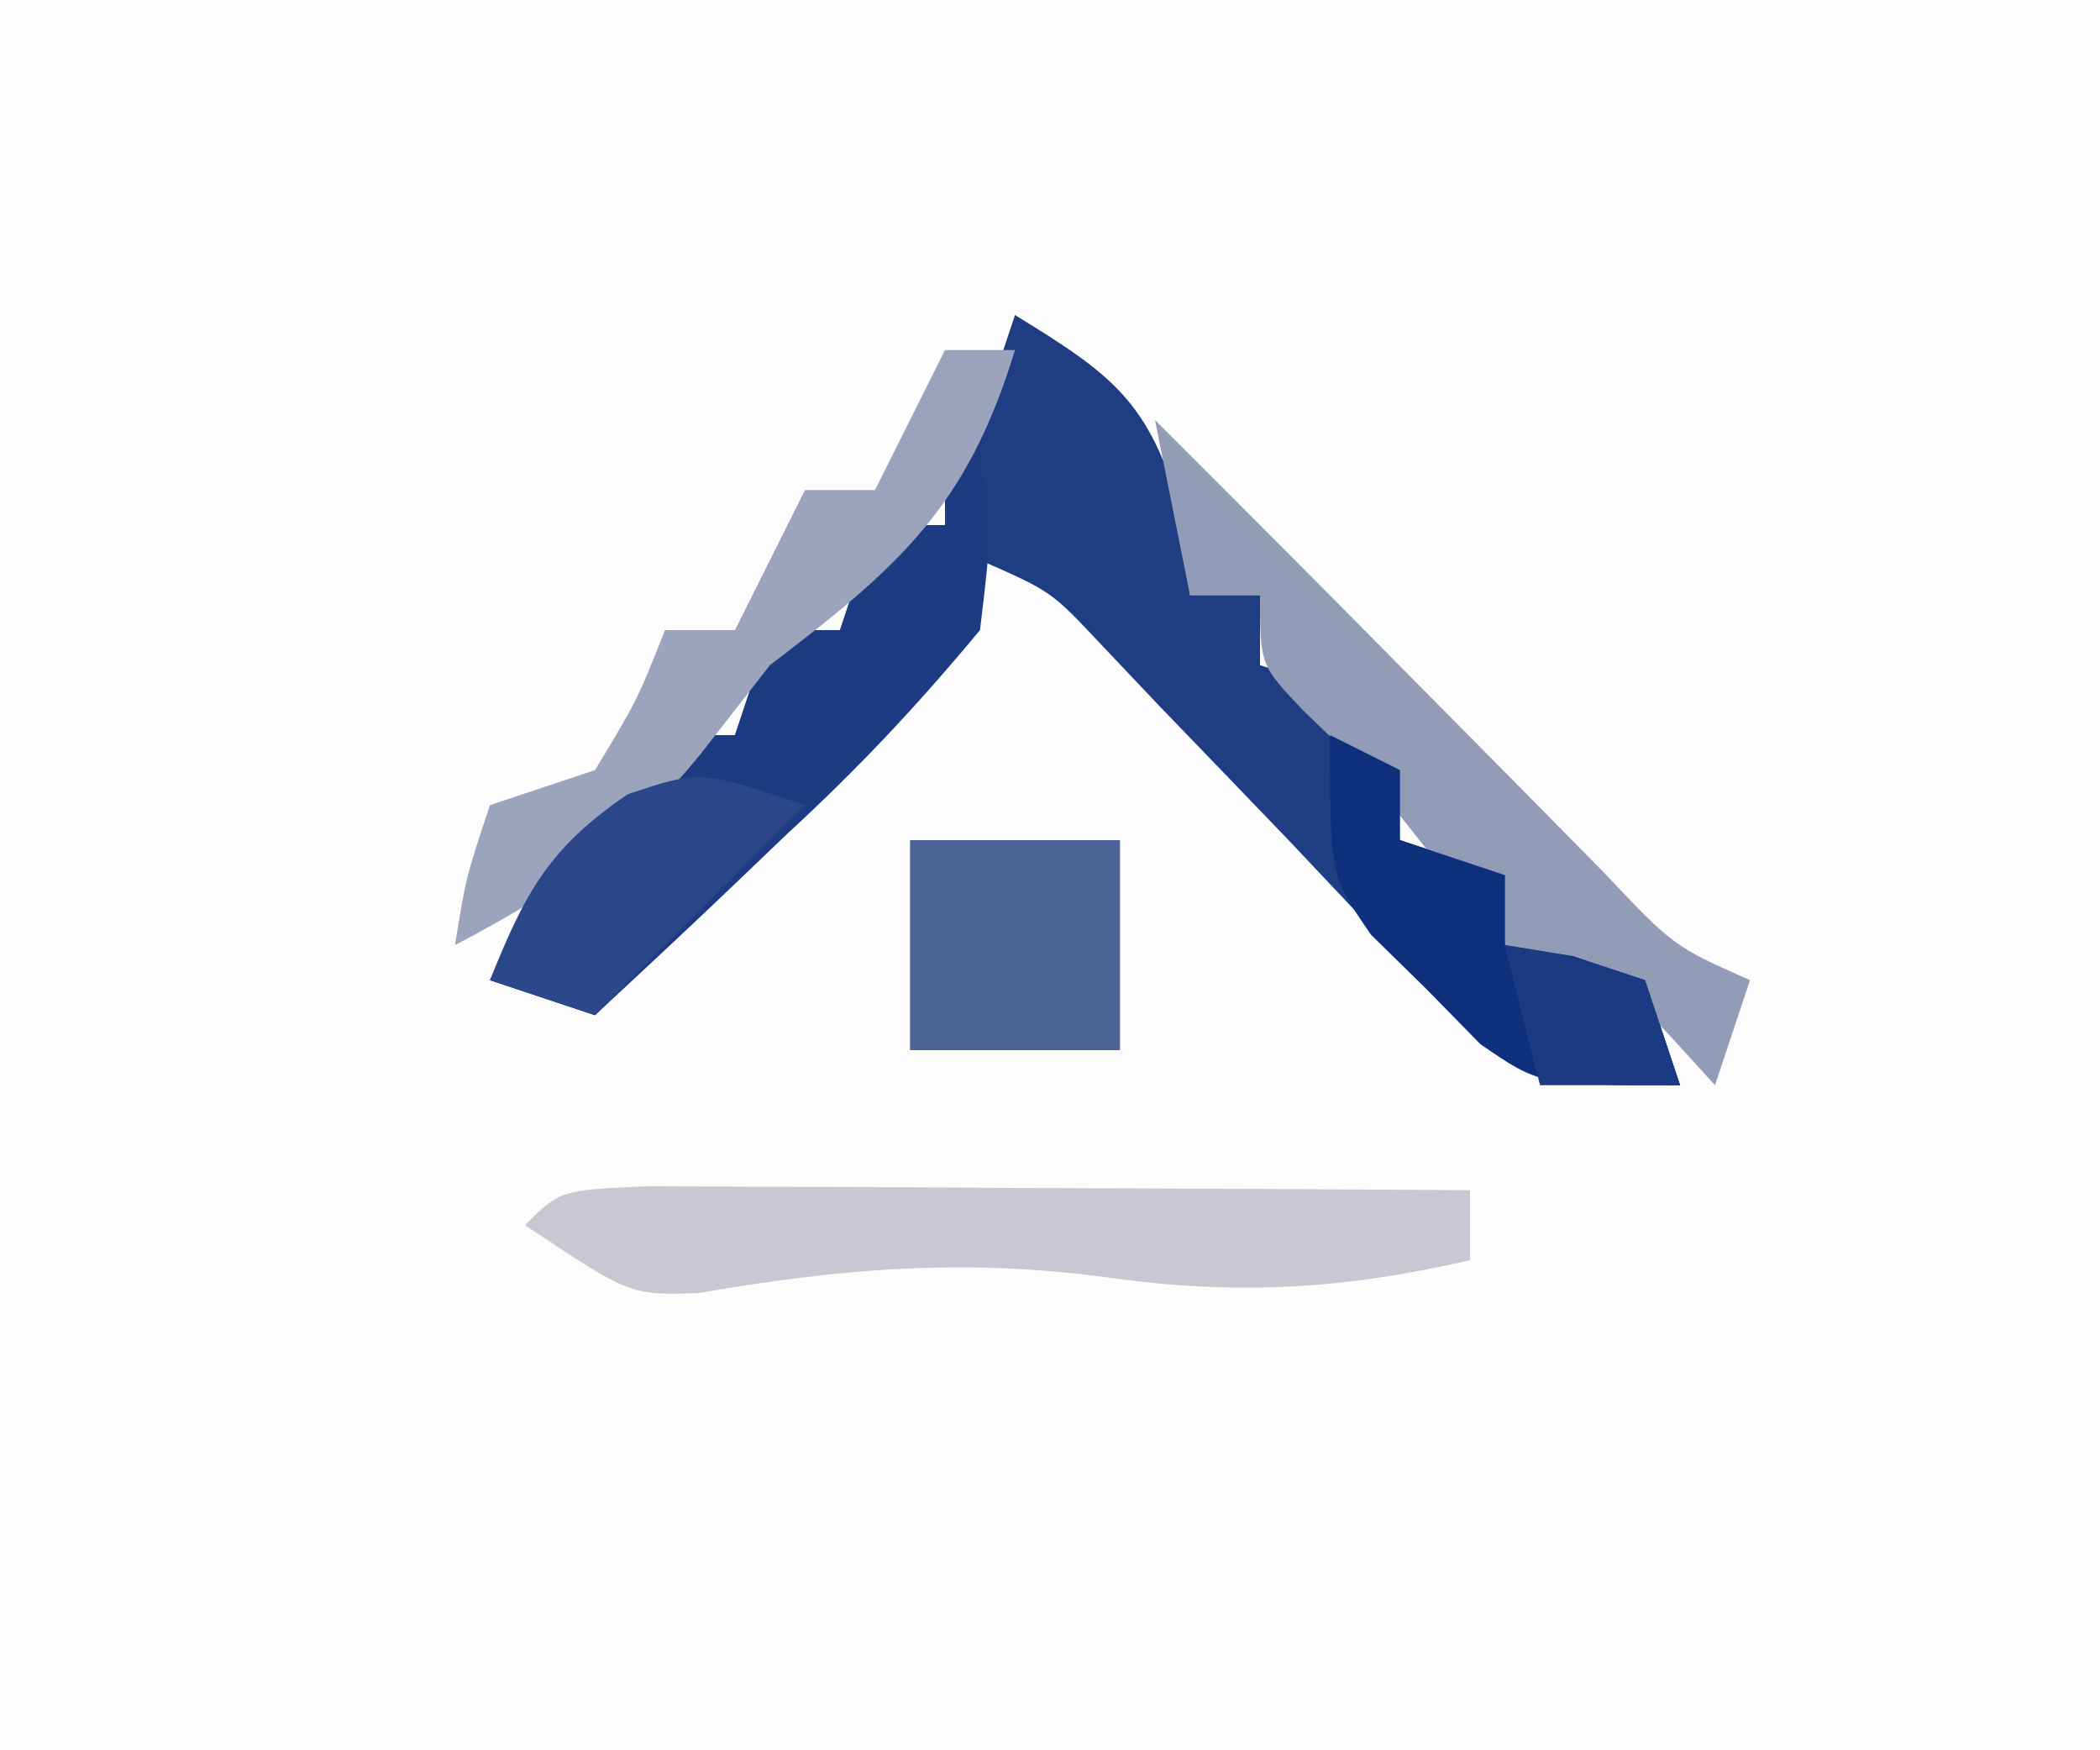 <svg version="1.1" xmlns="http://www.w3.org/2000/svg" width="60" height="50">
    <rect width="100%" height="100%" fill="#808080" stroke="none"/>
    <path
        d="M0 0 C19.8 0 39.6 0 60 0 C60 16.5 60 33 60 50 C40.2 50 20.4 50 0 50 C0 33.5 0 17 0 0 Z "
        fill="#FCFCFD" transform="translate(0,0)" />
    <path
        d="M0 0 C2.784 1.706 3.854 2.476 4.75 5.688 C4.874 6.832 4.874 6.832 5 8 C5.66 8 6.32 8 7 8 C7 8.66 7 9.32 7 10 C7.99 10.33 8.98 10.66 10 11 C10.333 12.333 10.667 13.667 11 15 C11.99 15.33 12.98 15.66 14 16 C14 16.66 14 17.32 14 18 C14.639 18.103 15.279 18.206 15.938 18.312 C16.618 18.539 17.299 18.766 18 19 C18.495 20.485 18.495 20.485 19 22 C15 22 15 22 13.292 20.731 C12.74 20.151 12.187 19.57 11.617 18.973 C11.007 18.346 10.398 17.718 9.77 17.072 C9.144 16.409 8.519 15.746 7.875 15.062 C6.624 13.76 5.372 12.459 4.117 11.16 C3.567 10.579 3.016 9.998 2.449 9.399 C1.032 7.891 1.032 7.891 -1 7 C-1.235 7.562 -1.469 8.124 -1.711 8.703 C-3.307 11.546 -5.289 13.481 -7.625 15.75 C-8.442 16.549 -9.26 17.348 -10.102 18.172 C-10.728 18.775 -11.355 19.378 -12 20 C-12.99 19.67 -13.98 19.34 -15 19 C-14.34 17.68 -13.68 16.36 -13 15 C-12.34 15 -11.68 15 -11 15 C-10.67 14.01 -10.34 13.02 -10 12 C-9.34 12 -8.68 12 -8 12 C-7.67 11.01 -7.34 10.02 -7 9 C-6.34 9 -5.68 9 -5 9 C-4.67 8.01 -4.34 7.02 -4 6 C-3.34 6 -2.68 6 -2 6 C-1.34 4.02 -0.68 2.04 0 0 Z "
        fill="#1E3D83" transform="translate(29,9)" />
    <path
        d="M0 0 C0.33 0 0.66 0 1 0 C1.344 2.137 1.344 2.137 1 5 C-0.787 7.149 -2.464 8.939 -4.5 10.812 C-5.025 11.315 -5.549 11.817 -6.09 12.334 C-7.382 13.568 -8.69 14.785 -10 16 C-10.99 15.67 -11.98 15.34 -13 15 C-12.34 13.68 -11.68 12.36 -11 11 C-10.34 11 -9.68 11 -9 11 C-8.67 10.01 -8.34 9.02 -8 8 C-7.34 8 -6.68 8 -6 8 C-5.67 7.01 -5.34 6.02 -5 5 C-4.34 5 -3.68 5 -3 5 C-2.67 4.01 -2.34 3.02 -2 2 C-1.34 2 -0.68 2 0 2 C0 1.34 0 0.68 0 0 Z "
        fill="#1C3B82" transform="translate(27,13)" />
    <path
        d="M0 0 C1.084 0.005 2.168 0.01 3.285 0.016 C5.04 0.021 5.04 0.021 6.83 0.026 C8.677 0.038 8.677 0.038 10.562 0.051 C12.416 0.058 12.416 0.058 14.306 0.065 C17.371 0.077 20.435 0.093 23.5 0.114 C23.5 0.774 23.5 1.434 23.5 2.114 C19.876 2.95 16.838 3.119 13.187 2.614 C9.086 2.051 5.512 2.348 1.445 3.055 C-0.5 3.114 -0.5 3.114 -3.5 1.114 C-2.5 0.114 -2.5 0.114 0 0 Z "
        fill="#C7C8D2" transform="translate(18.5,33.886)" />
    <path
        d="M0 0 C0.66 0 1.32 0 2 0 C0.626 4.497 -1.315 6.192 -5 9 C-5.99 10.268 -5.99 10.268 -7 11.562 C-9.112 14.137 -11.076 15.457 -14 17 C-13.688 15.062 -13.688 15.062 -13 13 C-12.01 12.67 -11.02 12.34 -10 12 C-8.791 10 -8.791 10 -8 8 C-7.34 8 -6.68 8 -6 8 C-5.34 6.68 -4.68 5.36 -4 4 C-3.34 4 -2.68 4 -2 4 C-1.34 2.68 -0.68 1.36 0 0 Z "
        fill="#9BA4BC" transform="translate(27,10)" />
    <path
        d="M0 0 C2.543 2.539 5.081 5.082 7.605 7.641 C8.458 8.502 9.31 9.363 10.188 10.25 C11.047 11.121 11.907 11.993 12.793 12.891 C14.814 15.03 14.814 15.03 17 16 C16.67 16.99 16.34 17.98 16 19 C15.567 18.526 15.134 18.051 14.688 17.562 C12.977 15.763 12.977 15.763 10 15 C8.625 13.367 7.294 11.698 6 10 C5.134 9.165 5.134 9.165 4.25 8.312 C3 7 3 7 3 5 C2.34 5 1.68 5 1 5 C0.67 3.35 0.34 1.7 0 0 Z "
        fill="#929CB7" transform="translate(33,12)" />
    <path d="M0 0 C1.98 0 3.96 0 6 0 C6 1.98 6 3.96 6 6 C4.02 6 2.04 6 0 6 C0 4.02 0 2.04 0 0 Z "
        fill="#4E6499" transform="translate(26,24)" />
    <path
        d="M0 0 C0.99 0.495 0.99 0.495 2 1 C2 1.66 2 2.32 2 3 C2.99 3.33 3.98 3.66 5 4 C5 4.66 5 5.32 5 6 C5.639 6.103 6.279 6.206 6.938 6.312 C7.618 6.539 8.299 6.766 9 7 C9.33 7.99 9.66 8.98 10 10 C6 10 6 10 4.297 8.828 C3.531 8.047 3.531 8.047 2.75 7.25 C1.969 6.484 1.969 6.484 1.172 5.703 C0 4 0 4 0 0 Z "
        fill="#0D2F7C" transform="translate(38,21)" />
    <path
        d="M0 0 C-1.98 1.98 -3.96 3.96 -6 6 C-6.99 5.67 -7.98 5.34 -9 5 C-8.002 2.506 -7.314 1.213 -5.062 -0.312 C-3 -1 -3 -1 0 0 Z "
        fill="#2B4789" transform="translate(23,23)" />
    <path
        d="M0 0 C1.938 0.312 1.938 0.312 4 1 C4.33 1.99 4.66 2.98 5 4 C3.68 4 2.36 4 1 4 C0.67 2.68 0.34 1.36 0 0 Z "
        fill="#1C3A81" transform="translate(43,27)" />
</svg>